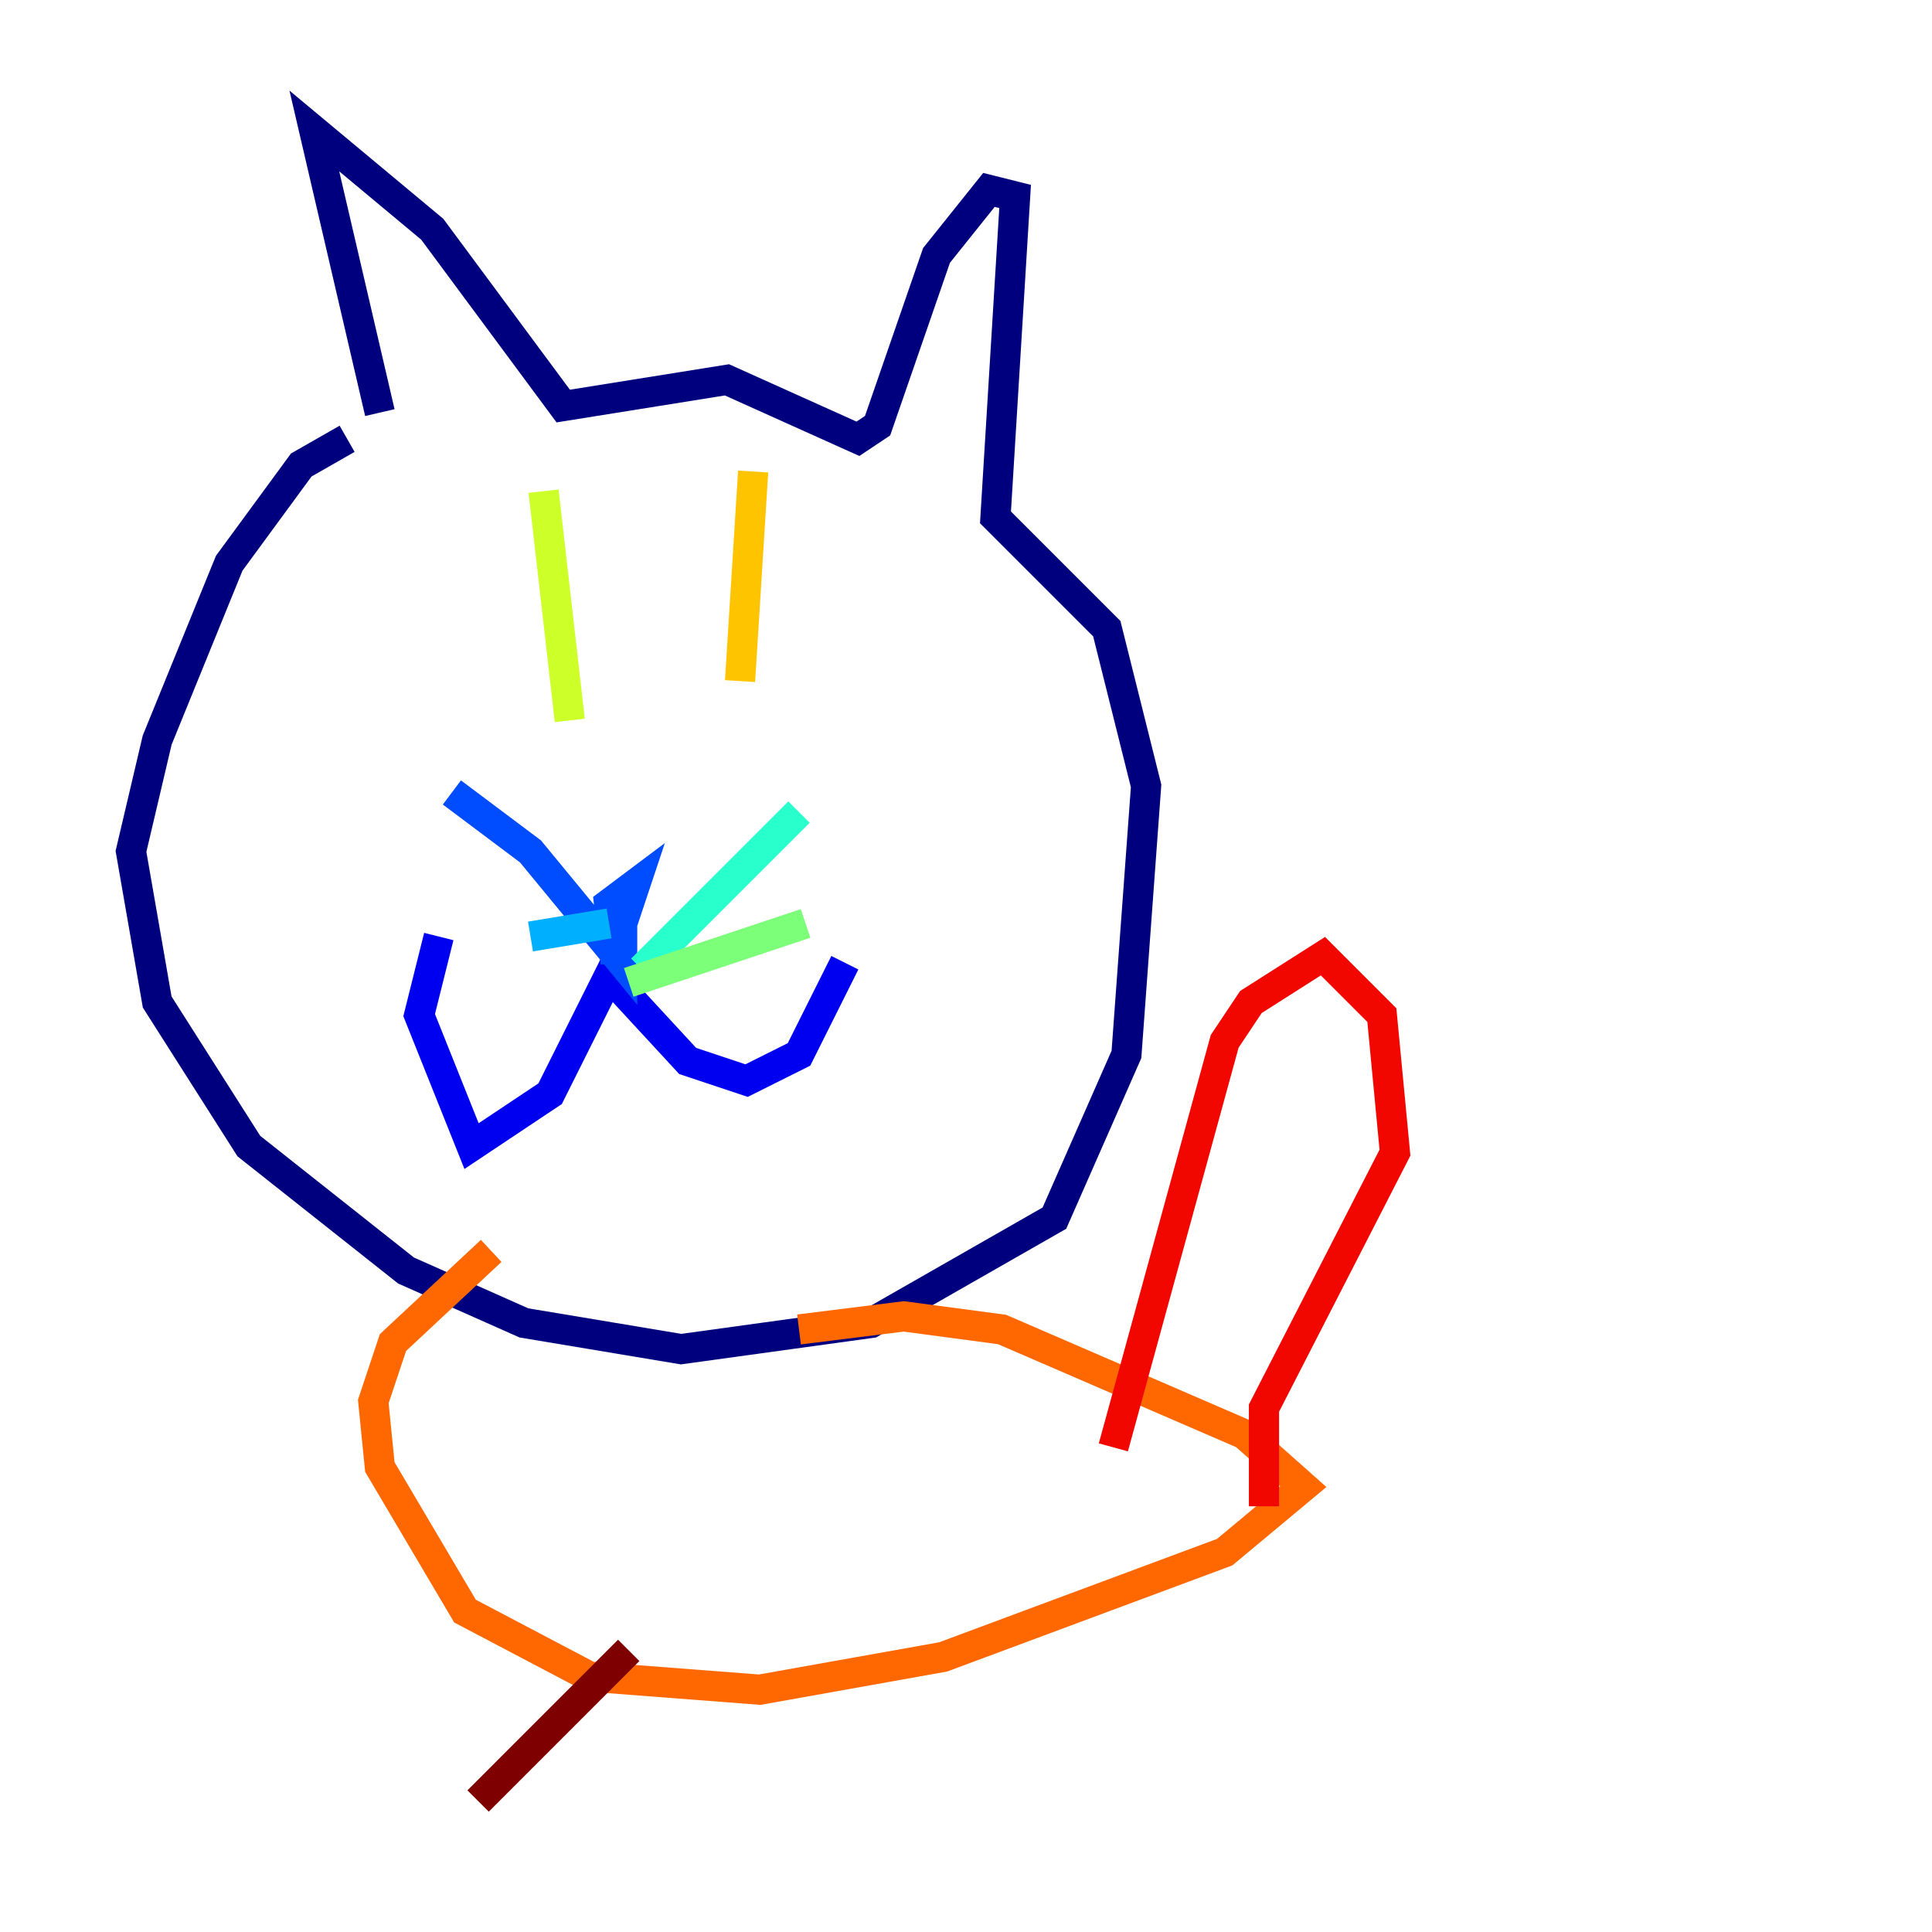 <?xml version="1.0" encoding="utf-8" ?>
<svg baseProfile="tiny" height="128" version="1.2" viewBox="0,0,128,128" width="128" xmlns="http://www.w3.org/2000/svg" xmlns:ev="http://www.w3.org/2001/xml-events" xmlns:xlink="http://www.w3.org/1999/xlink"><defs /><polyline fill="none" points="22.997,29.071 19.959,30.807 15.186,37.315 10.414,49.031 8.678,56.407 10.414,66.386 16.488,75.932 26.902,84.176 34.712,87.647 45.125,89.383 57.709,87.647 69.858,80.705 74.63,69.858 75.932,52.068 73.329,41.654 65.953,34.278 67.254,13.017 65.519,12.583 62.047,16.922 58.142,28.203 56.841,29.071 48.163,25.166 37.315,26.902 28.637,15.186 20.827,8.678 25.166,27.336" stroke="#00007f" stroke-width="2" /><polyline fill="none" points="29.071,62.047 27.77,67.254 31.241,75.932 36.447,72.461 40.352,64.651 45.559,70.291 49.464,71.593 52.936,69.858 55.973,63.783" stroke="#0000f1" stroke-width="2" /><polyline fill="none" points="39.919,62.047 41.22,61.18 42.088,58.576 40.352,59.878 40.786,63.783 41.22,59.878 41.22,63.783 35.146,56.407 29.939,52.502" stroke="#004cff" stroke-width="2" /><polyline fill="none" points="40.352,61.18 35.146,62.047" stroke="#00b0ff" stroke-width="2" /><polyline fill="none" points="42.522,64.217 52.936,53.803" stroke="#29ffcd" stroke-width="2" /><polyline fill="none" points="41.654,65.085 53.37,61.18" stroke="#7cff79" stroke-width="2" /><polyline fill="none" points="37.749,47.729 36.014,32.542" stroke="#cdff29" stroke-width="2" /><polyline fill="none" points="49.031,45.125 49.898,31.241" stroke="#ffc400" stroke-width="2" /><polyline fill="none" points="52.936,88.081 59.878,87.214 66.386,88.081 82.441,95.024 86.346,98.495 81.139,102.834 62.481,109.776 50.332,111.946 39.051,111.078 30.807,106.739 25.166,97.193 24.732,92.854 26.034,88.949 32.542,82.875" stroke="#ff6700" stroke-width="2" /><polyline fill="none" points="73.763,95.891 81.139,68.99 82.875,66.386 87.647,63.349 91.552,67.254 92.42,76.366 83.742,93.288 83.742,99.797" stroke="#f10700" stroke-width="2" /><polyline fill="none" points="41.654,109.342 31.675,119.322" stroke="#7f0000" stroke-width="2" /></svg>